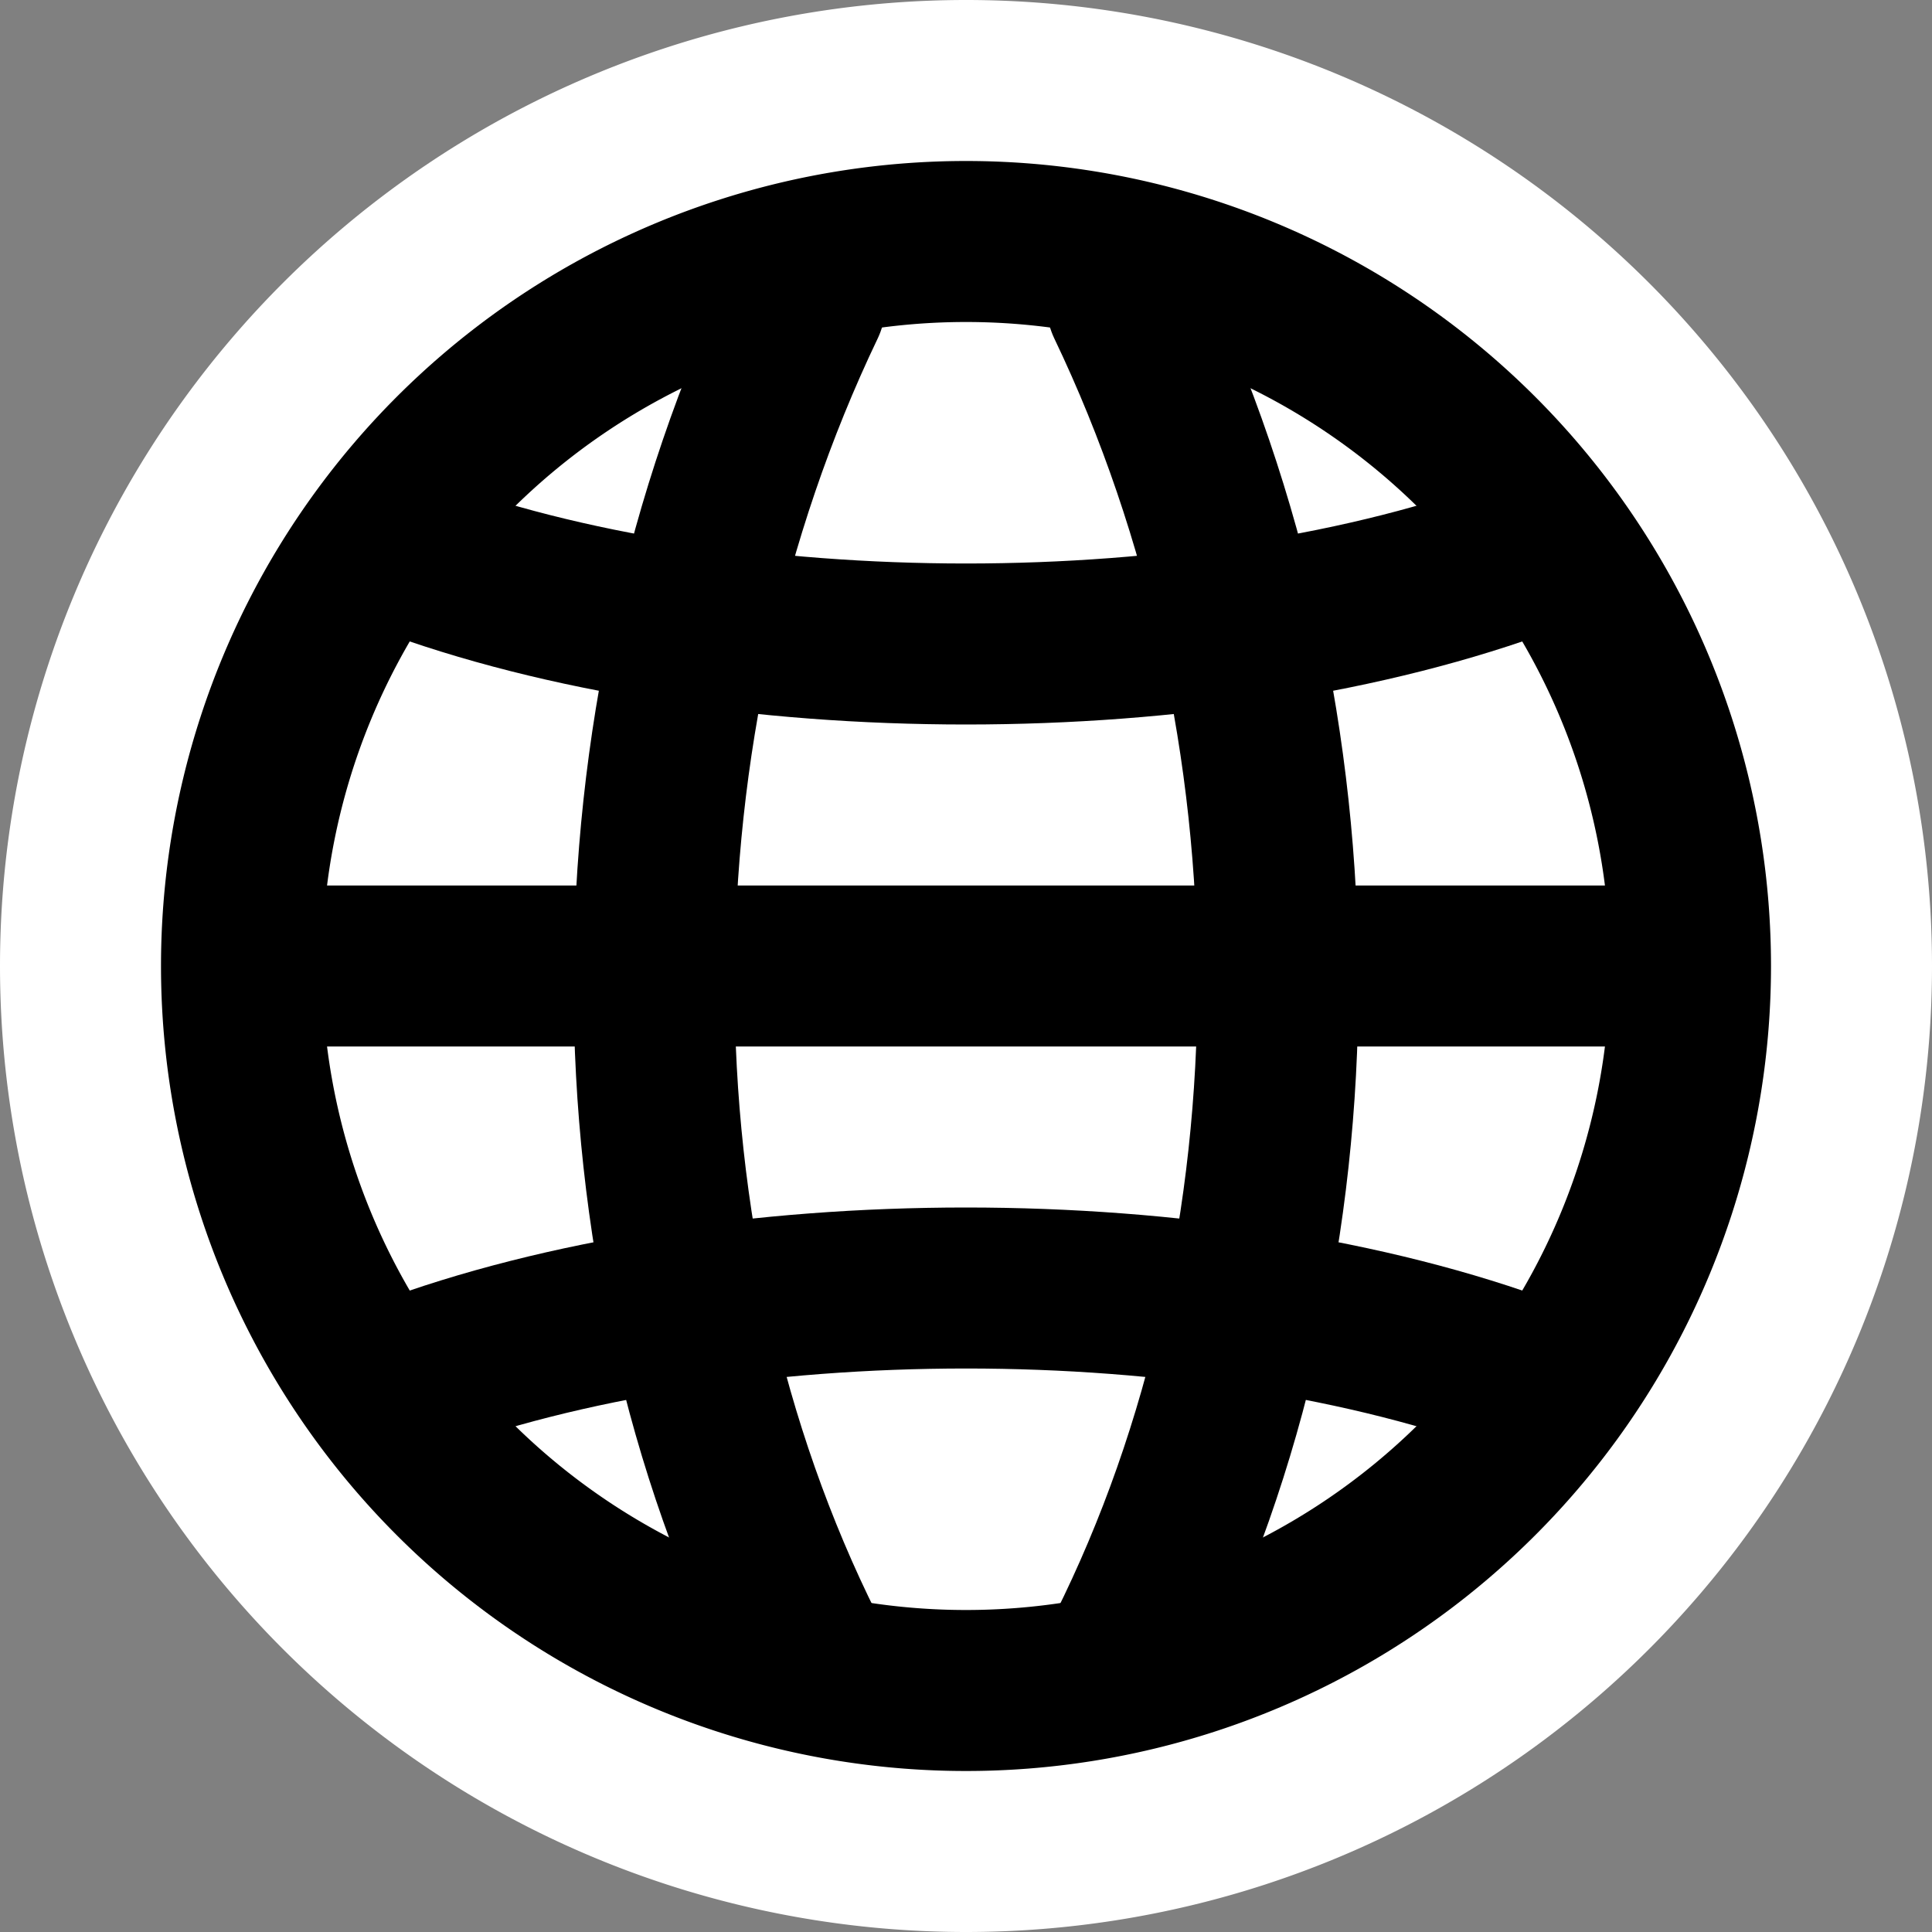 <svg xmlns="http://www.w3.org/2000/svg" xmlns:sodipodi="http://inkscape.sourceforge.net/DTD/sodipodi-0.dtd" width="48" height="48" sodipodi:version=".32" sodipodi:docbase="/home/luca/Desktop" sodipodi:docname="applications-internet.svg">
  <rect width="100%" height="100%" fill="#808080" stroke="none"/>
  <sodipodi:namedview pagecolor="#ffffff" bordercolor="#666666" borderopacity="1" showgrid="true" showguides="true">
    <sodipodi:guide orientation="horizontal" position="43.969"/>
    <sodipodi:guide orientation="vertical" position="4.031"/>
    <sodipodi:guide orientation="horizontal" position="4.031"/>
    <sodipodi:guide orientation="vertical" position="44.094"/>
    <sodipodi:guide orientation="horizontal" position="40"/>
    <sodipodi:guide orientation="vertical" position="8"/>
    <sodipodi:guide orientation="horizontal" position="7.937"/>
    <sodipodi:guide orientation="vertical" position="40.063"/>
  </sodipodi:namedview>
  <path sodipodi:type="arc" sodipodi:cx="24" sodipodi:cy="24" sodipodi:rx="24" sodipodi:ry="24" d="M48 24a24 24 0 1 1-48 0 24 24 0 1 1 48 0z" fill="#fff" fill-rule="evenodd"/>
  <path sodipodi:type="arc" sodipodi:cx="24" sodipodi:cy="24" sodipodi:rx="20" sodipodi:ry="20" d="M44 24a20 20 0 1 1-40 0 20 20 0 1 1 40 0z" fill-rule="evenodd"/>
  <path sodipodi:type="arc" sodipodi:cx="24" sodipodi:cy="24" sodipodi:rx="16" sodipodi:ry="16" d="M40 24a16 16 0 1 1-32 0 16 16 0 1 1 32 0z" fill="#fff" fill-rule="evenodd"/>
  <path d="M10 34.25c8-3 20-3 28 0" sodipodi:nodetypes="cc" fill="none" stroke="#000" stroke-width="4" stroke-linecap="round"/>
  <path d="M7.97 24h32.06" fill="none" stroke="#000" stroke-width="4"/>
  <path d="M20 7.55C15 18 15 31 20 41M10 13.75c8 3 20 3 28 0M28 7.55C33 18 33 31 28 41" sodipodi:nodetypes="cc" fill="none" stroke="#000" stroke-width="4" stroke-linecap="round"/>
</svg>
